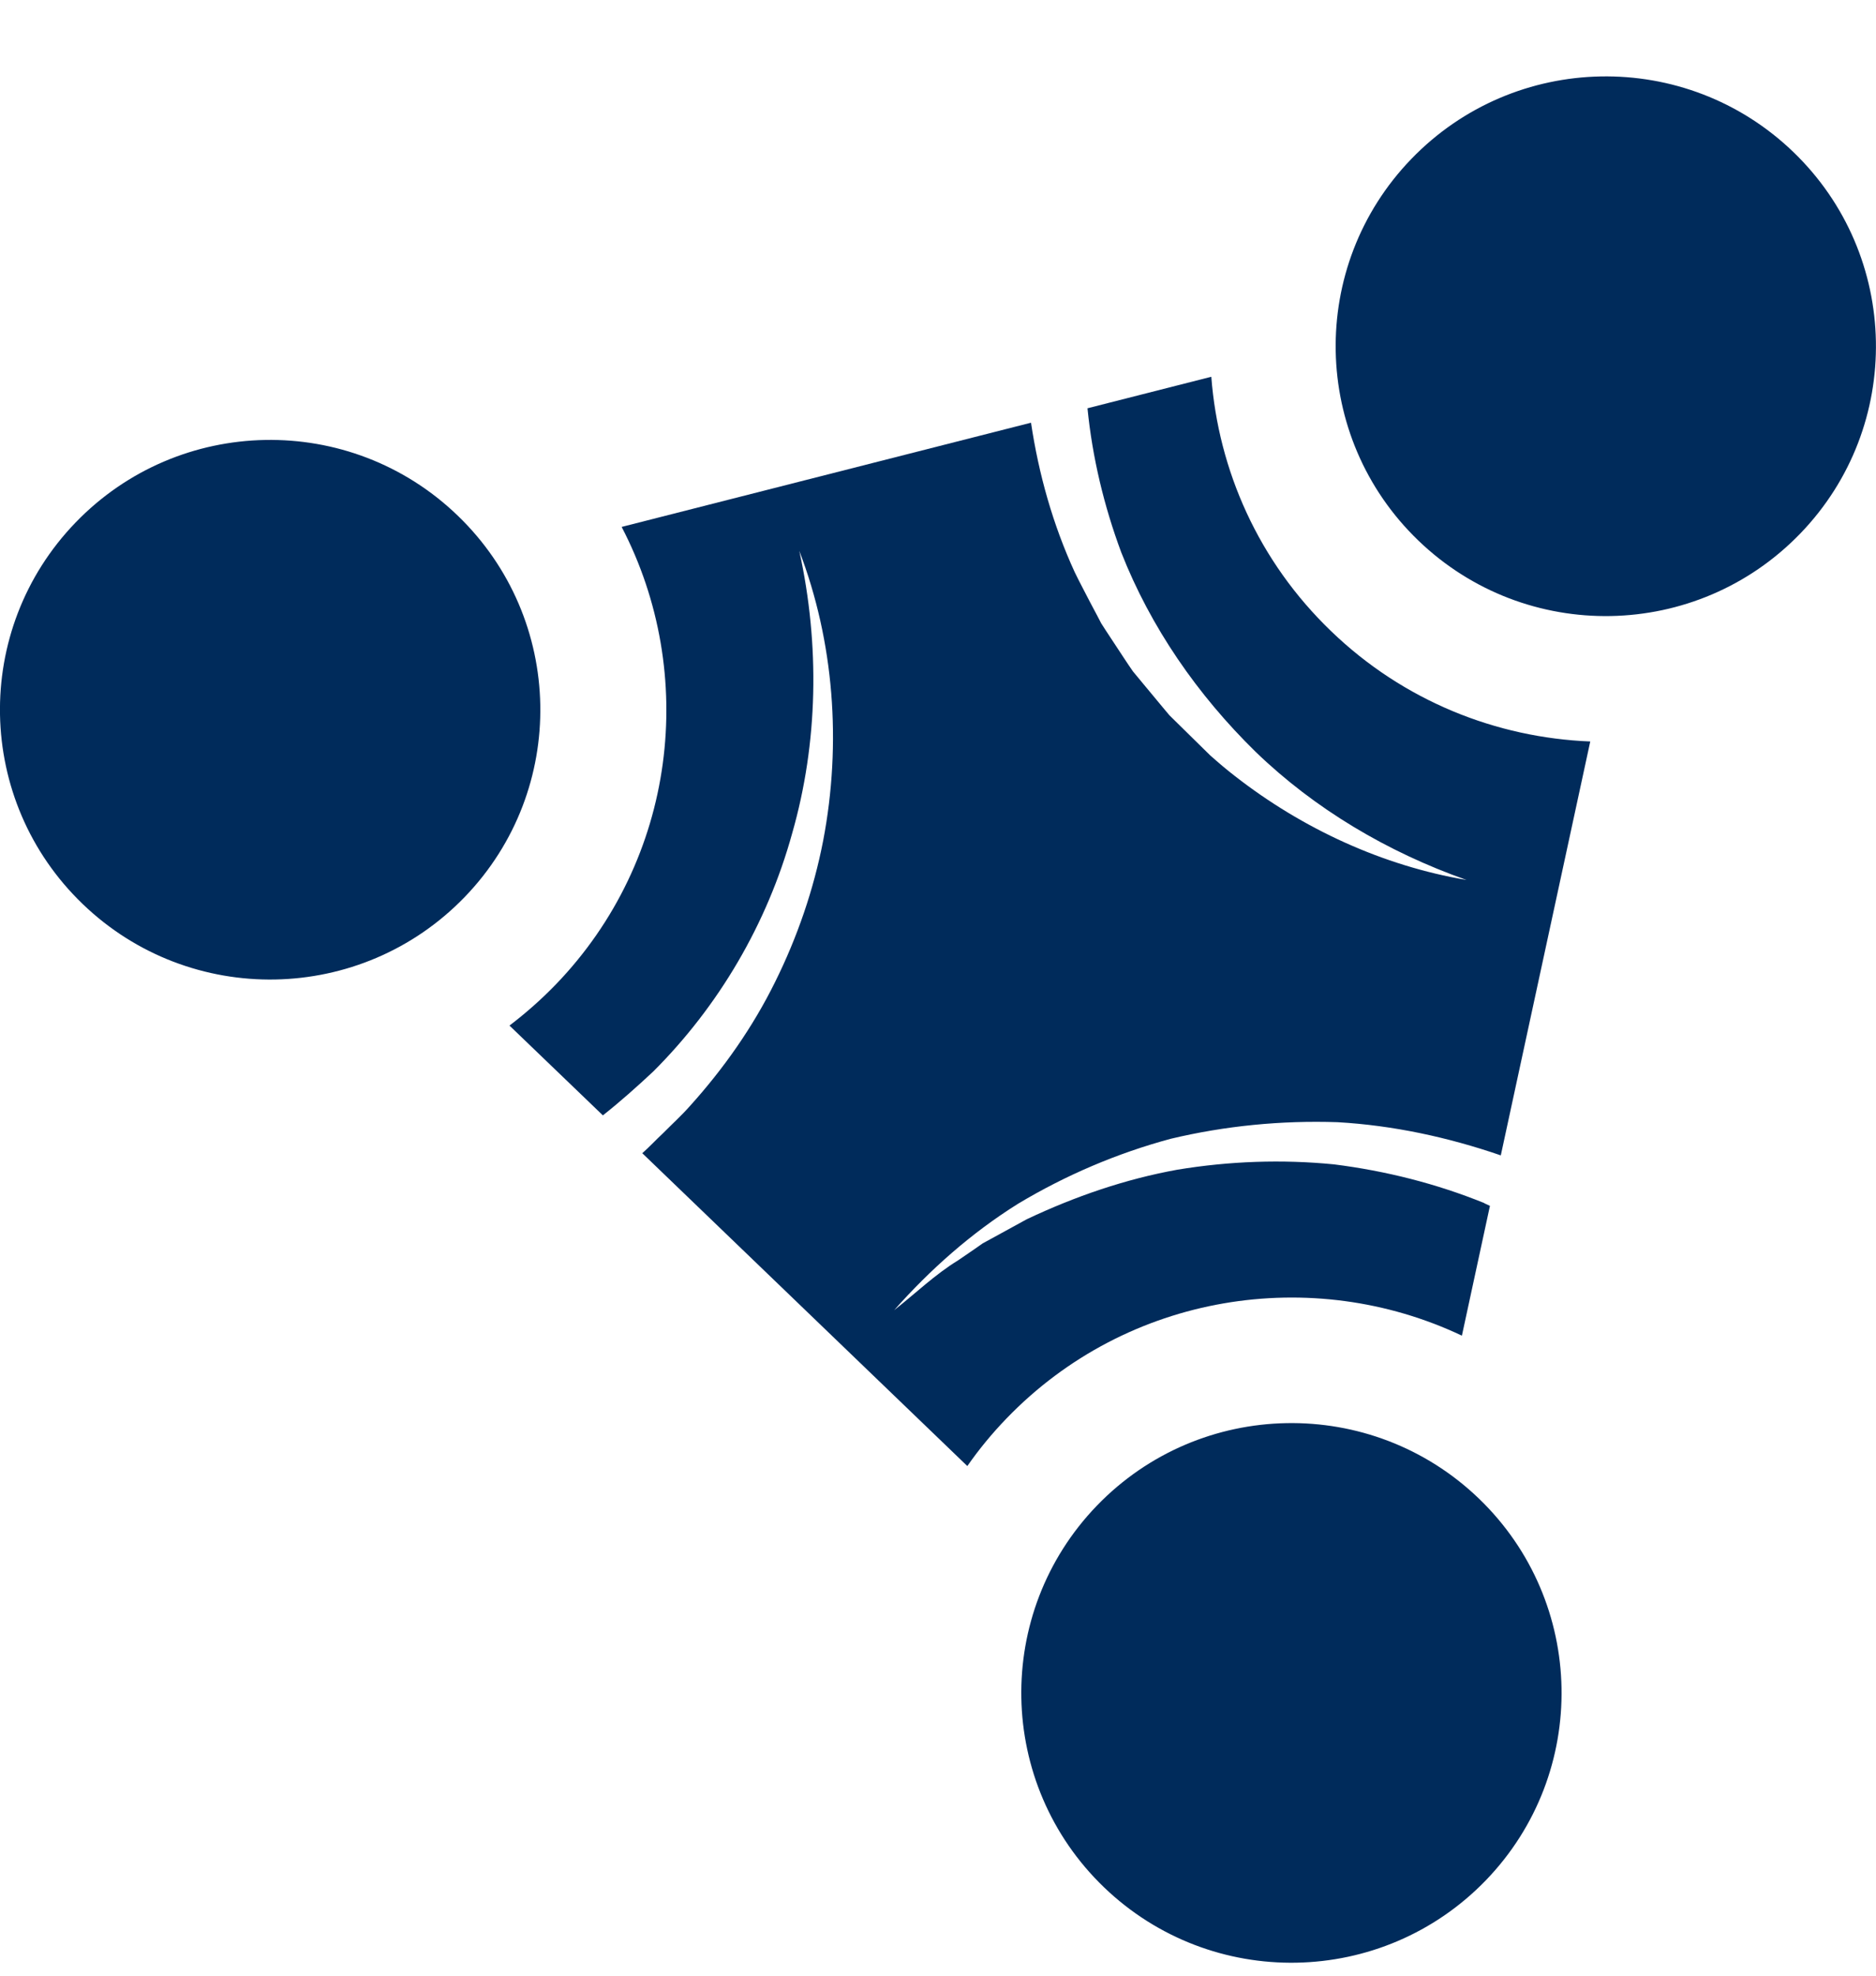 <svg width="19" height="20" viewBox="0 0 19 20" fill="none" xmlns="http://www.w3.org/2000/svg">
<path d="M18.234 5.4C17.185 6.487 15.453 6.519 14.365 5.472C13.277 4.425 13.245 2.696 14.293 1.61C15.342 0.523 17.074 0.491 18.162 1.538C19.25 2.585 19.282 4.314 18.234 5.4Z" fill="#002B5B"/>
<path d="M4.707 9.08C3.658 10.166 1.926 10.198 0.838 9.152C-0.251 8.105 -0.283 6.376 0.765 5.29C1.814 4.203 3.546 4.171 4.634 5.218C5.723 6.265 5.755 7.994 4.707 9.08Z" fill="#002B5B"/>
<path d="M15.033 12.179C14.547 11.982 14.035 11.853 13.511 11.787C12.985 11.735 12.451 11.754 11.924 11.841C11.398 11.936 10.889 12.111 10.4 12.342L10.044 12.537L9.954 12.586L9.871 12.644L9.703 12.759C9.469 12.902 9.273 13.093 9.056 13.263C9.42 12.852 9.838 12.481 10.312 12.185C10.791 11.898 11.311 11.675 11.857 11.528C12.407 11.397 12.976 11.341 13.546 11.36C14.109 11.392 14.665 11.512 15.2 11.696L16.106 7.506C15.157 7.468 14.217 7.098 13.482 6.39C12.745 5.682 12.34 4.759 12.268 3.814L11.014 4.133C11.063 4.629 11.181 5.122 11.356 5.592C11.653 6.348 12.127 7.034 12.718 7.612C13.314 8.187 14.048 8.624 14.853 8.908C14.01 8.765 13.197 8.394 12.507 7.856C12.421 7.79 12.337 7.718 12.255 7.645L12.02 7.414L11.903 7.299L11.844 7.241L11.791 7.178L11.58 6.924L11.474 6.796C11.442 6.751 11.412 6.704 11.381 6.658L11.198 6.38L11.153 6.31L11.115 6.237L11.037 6.09C10.987 5.991 10.933 5.893 10.885 5.793C10.665 5.314 10.52 4.802 10.442 4.279L6.296 5.334C7.07 6.819 6.855 8.696 5.628 9.967C5.481 10.119 5.324 10.257 5.16 10.382L6.106 11.291C6.282 11.152 6.45 11.002 6.616 10.847C7.277 10.188 7.77 9.353 8.023 8.436C8.285 7.522 8.305 6.532 8.095 5.576C8.446 6.492 8.526 7.522 8.337 8.51C8.241 9.004 8.076 9.486 7.85 9.941C7.625 10.397 7.329 10.818 6.987 11.197C6.902 11.293 6.807 11.379 6.717 11.47C6.645 11.537 6.578 11.61 6.505 11.674L9.797 14.841C9.914 14.673 10.047 14.511 10.194 14.359C11.42 13.088 13.291 12.804 14.806 13.521L15.09 12.207L15.034 12.181L15.033 12.179Z" fill="#002B5B"/>
<path d="M15.05 19.033C14.001 20.119 12.27 20.151 11.181 19.105C10.093 18.058 10.061 16.329 11.109 15.242C12.158 14.156 13.89 14.124 14.978 15.17C16.066 16.217 16.098 17.946 15.05 19.033Z" fill="#002B5B"/>
</svg>
